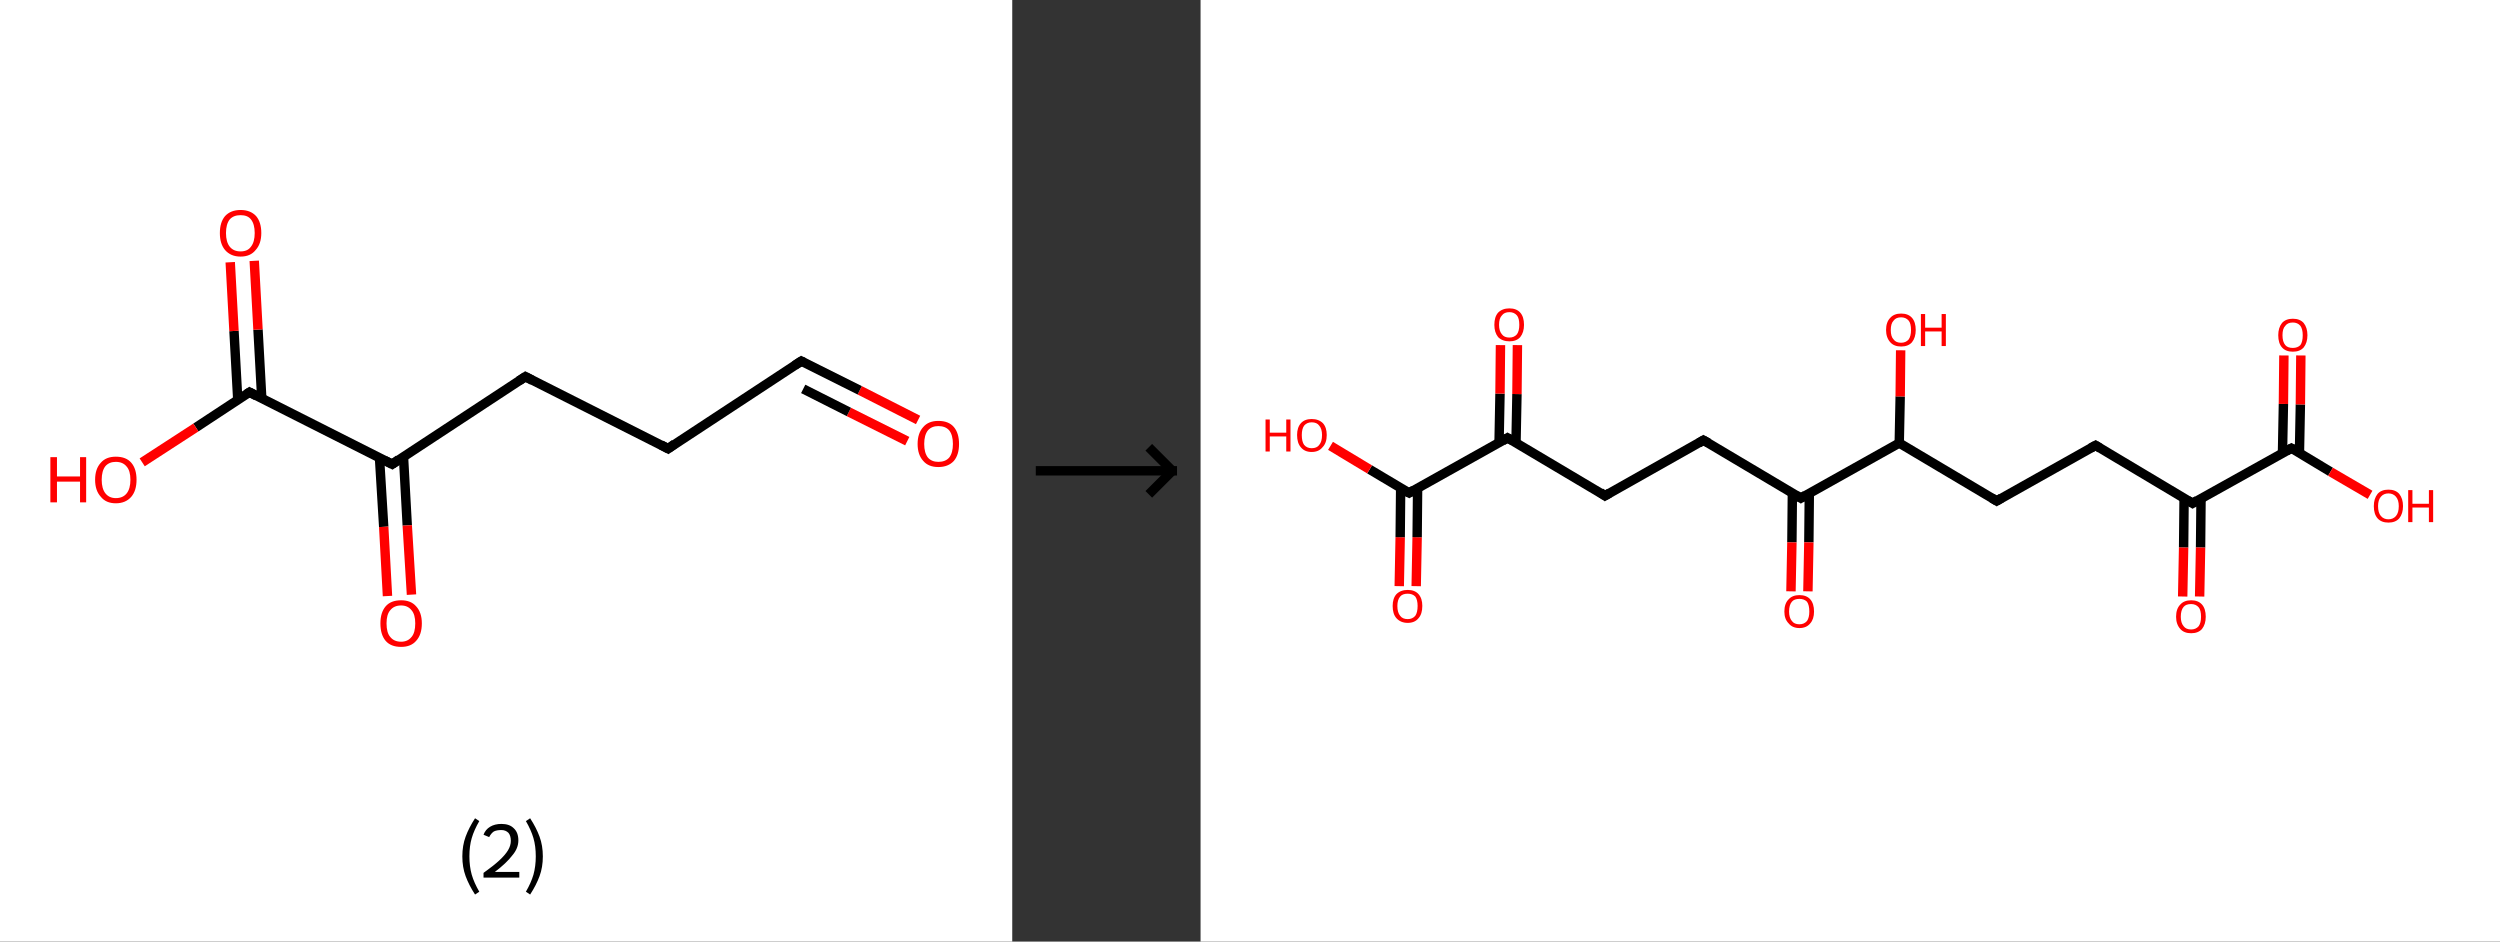 <?xml version='1.0' encoding='ASCII' standalone='yes'?>
<svg xmlns="http://www.w3.org/2000/svg" xmlns:xlink="http://www.w3.org/1999/xlink" version="1.1" width="531.0px" viewBox="0 0 531.0 200.0" height="200.0px">
  <rect x="0" y="0" width="531.0" height="200.0" fill="#333333" stroke="none"/>
  <g>
    <g transform="translate(0, 0) scale(1 1) "><!-- END OF HEADER -->
<rect style="opacity:1.0;fill:#FFFFFF;stroke:none" width="215.0" height="200.0" x="0.0" y="0.0"> </rect>
<path class="bond-0 atom-0 atom-1" d="M 195.0,89.2 L 182.6,82.9" style="fill:none;fill-rule:evenodd;stroke:#FF0000;stroke-width:2.0px;stroke-linecap:butt;stroke-linejoin:miter;stroke-opacity:1"/>
<path class="bond-0 atom-0 atom-1" d="M 182.6,82.9 L 170.2,76.7" style="fill:none;fill-rule:evenodd;stroke:#000000;stroke-width:2.0px;stroke-linecap:butt;stroke-linejoin:miter;stroke-opacity:1"/>
<path class="bond-0 atom-0 atom-1" d="M 192.7,93.7 L 180.3,87.5" style="fill:none;fill-rule:evenodd;stroke:#FF0000;stroke-width:2.0px;stroke-linecap:butt;stroke-linejoin:miter;stroke-opacity:1"/>
<path class="bond-0 atom-0 atom-1" d="M 180.3,87.5 L 170.6,82.6" style="fill:none;fill-rule:evenodd;stroke:#000000;stroke-width:2.0px;stroke-linecap:butt;stroke-linejoin:miter;stroke-opacity:1"/>
<path class="bond-1 atom-1 atom-2" d="M 170.2,76.7 L 141.9,95.3" style="fill:none;fill-rule:evenodd;stroke:#000000;stroke-width:2.0px;stroke-linecap:butt;stroke-linejoin:miter;stroke-opacity:1"/>
<path class="bond-2 atom-2 atom-3" d="M 141.9,95.3 L 111.6,80.0" style="fill:none;fill-rule:evenodd;stroke:#000000;stroke-width:2.0px;stroke-linecap:butt;stroke-linejoin:miter;stroke-opacity:1"/>
<path class="bond-3 atom-3 atom-4" d="M 111.6,80.0 L 83.3,98.6" style="fill:none;fill-rule:evenodd;stroke:#000000;stroke-width:2.0px;stroke-linecap:butt;stroke-linejoin:miter;stroke-opacity:1"/>
<path class="bond-4 atom-4 atom-5" d="M 80.6,97.2 L 81.5,111.9" style="fill:none;fill-rule:evenodd;stroke:#000000;stroke-width:2.0px;stroke-linecap:butt;stroke-linejoin:miter;stroke-opacity:1"/>
<path class="bond-4 atom-4 atom-5" d="M 81.5,111.9 L 82.3,126.6" style="fill:none;fill-rule:evenodd;stroke:#FF0000;stroke-width:2.0px;stroke-linecap:butt;stroke-linejoin:miter;stroke-opacity:1"/>
<path class="bond-4 atom-4 atom-5" d="M 85.7,97.0 L 86.5,111.6" style="fill:none;fill-rule:evenodd;stroke:#000000;stroke-width:2.0px;stroke-linecap:butt;stroke-linejoin:miter;stroke-opacity:1"/>
<path class="bond-4 atom-4 atom-5" d="M 86.5,111.6 L 87.4,126.3" style="fill:none;fill-rule:evenodd;stroke:#FF0000;stroke-width:2.0px;stroke-linecap:butt;stroke-linejoin:miter;stroke-opacity:1"/>
<path class="bond-5 atom-4 atom-6" d="M 83.3,98.6 L 53.0,83.3" style="fill:none;fill-rule:evenodd;stroke:#000000;stroke-width:2.0px;stroke-linecap:butt;stroke-linejoin:miter;stroke-opacity:1"/>
<path class="bond-6 atom-6 atom-7" d="M 55.6,84.6 L 54.8,70.0" style="fill:none;fill-rule:evenodd;stroke:#000000;stroke-width:2.0px;stroke-linecap:butt;stroke-linejoin:miter;stroke-opacity:1"/>
<path class="bond-6 atom-6 atom-7" d="M 54.8,70.0 L 54.0,55.4" style="fill:none;fill-rule:evenodd;stroke:#FF0000;stroke-width:2.0px;stroke-linecap:butt;stroke-linejoin:miter;stroke-opacity:1"/>
<path class="bond-6 atom-6 atom-7" d="M 50.5,84.9 L 49.7,70.3" style="fill:none;fill-rule:evenodd;stroke:#000000;stroke-width:2.0px;stroke-linecap:butt;stroke-linejoin:miter;stroke-opacity:1"/>
<path class="bond-6 atom-6 atom-7" d="M 49.7,70.3 L 48.9,55.7" style="fill:none;fill-rule:evenodd;stroke:#FF0000;stroke-width:2.0px;stroke-linecap:butt;stroke-linejoin:miter;stroke-opacity:1"/>
<path class="bond-7 atom-6 atom-8" d="M 53.0,83.3 L 41.6,90.8" style="fill:none;fill-rule:evenodd;stroke:#000000;stroke-width:2.0px;stroke-linecap:butt;stroke-linejoin:miter;stroke-opacity:1"/>
<path class="bond-7 atom-6 atom-8" d="M 41.6,90.8 L 30.2,98.2" style="fill:none;fill-rule:evenodd;stroke:#FF0000;stroke-width:2.0px;stroke-linecap:butt;stroke-linejoin:miter;stroke-opacity:1"/>
<path d="M 170.8,77.0 L 170.2,76.7 L 168.8,77.6" style="fill:none;stroke:#000000;stroke-width:2.0px;stroke-linecap:butt;stroke-linejoin:miter;stroke-opacity:1;"/>
<path d="M 143.3,94.3 L 141.9,95.3 L 140.4,94.5" style="fill:none;stroke:#000000;stroke-width:2.0px;stroke-linecap:butt;stroke-linejoin:miter;stroke-opacity:1;"/>
<path d="M 113.1,80.8 L 111.6,80.0 L 110.2,80.9" style="fill:none;stroke:#000000;stroke-width:2.0px;stroke-linecap:butt;stroke-linejoin:miter;stroke-opacity:1;"/>
<path d="M 84.7,97.6 L 83.3,98.6 L 81.7,97.8" style="fill:none;stroke:#000000;stroke-width:2.0px;stroke-linecap:butt;stroke-linejoin:miter;stroke-opacity:1;"/>
<path d="M 54.5,84.1 L 53.0,83.3 L 52.4,83.7" style="fill:none;stroke:#000000;stroke-width:2.0px;stroke-linecap:butt;stroke-linejoin:miter;stroke-opacity:1;"/>
<path class="atom-0" d="M 194.9 94.3 Q 194.9 92.0, 196.1 90.7 Q 197.2 89.4, 199.3 89.4 Q 201.5 89.4, 202.6 90.7 Q 203.7 92.0, 203.7 94.3 Q 203.7 96.6, 202.6 97.9 Q 201.4 99.2, 199.3 99.2 Q 197.2 99.2, 196.1 97.9 Q 194.9 96.6, 194.9 94.3 M 199.3 98.1 Q 200.8 98.1, 201.6 97.2 Q 202.4 96.2, 202.4 94.3 Q 202.4 92.4, 201.6 91.4 Q 200.8 90.5, 199.3 90.5 Q 197.9 90.5, 197.1 91.4 Q 196.3 92.4, 196.3 94.3 Q 196.3 96.2, 197.1 97.2 Q 197.9 98.1, 199.3 98.1 " fill="#FF0000"/>
<path class="atom-5" d="M 80.8 132.4 Q 80.8 130.1, 81.9 128.8 Q 83.0 127.5, 85.2 127.5 Q 87.3 127.5, 88.4 128.8 Q 89.6 130.1, 89.6 132.4 Q 89.6 134.8, 88.4 136.1 Q 87.3 137.4, 85.2 137.4 Q 83.0 137.4, 81.9 136.1 Q 80.8 134.8, 80.8 132.4 M 85.2 136.3 Q 86.6 136.3, 87.4 135.3 Q 88.2 134.4, 88.2 132.4 Q 88.2 130.5, 87.4 129.6 Q 86.6 128.6, 85.2 128.6 Q 83.7 128.6, 82.9 129.6 Q 82.1 130.5, 82.1 132.4 Q 82.1 134.4, 82.9 135.3 Q 83.7 136.3, 85.2 136.3 " fill="#FF0000"/>
<path class="atom-7" d="M 46.7 49.5 Q 46.7 47.2, 47.8 45.9 Q 49.0 44.6, 51.1 44.6 Q 53.2 44.6, 54.4 45.9 Q 55.5 47.2, 55.5 49.5 Q 55.5 51.8, 54.3 53.1 Q 53.2 54.5, 51.1 54.5 Q 49.0 54.5, 47.8 53.1 Q 46.7 51.8, 46.7 49.5 M 51.1 53.4 Q 52.6 53.4, 53.3 52.4 Q 54.1 51.4, 54.1 49.5 Q 54.1 47.6, 53.3 46.6 Q 52.6 45.7, 51.1 45.7 Q 49.6 45.7, 48.8 46.6 Q 48.0 47.6, 48.0 49.5 Q 48.0 51.4, 48.8 52.4 Q 49.6 53.4, 51.1 53.4 " fill="#FF0000"/>
<path class="atom-8" d="M 10.7 97.1 L 12.1 97.1 L 12.1 101.2 L 17.0 101.2 L 17.0 97.1 L 18.3 97.1 L 18.3 106.7 L 17.0 106.7 L 17.0 102.3 L 12.1 102.3 L 12.1 106.7 L 10.7 106.7 L 10.7 97.1 " fill="#FF0000"/>
<path class="atom-8" d="M 20.2 101.9 Q 20.2 99.6, 21.4 98.3 Q 22.5 97.0, 24.6 97.0 Q 26.8 97.0, 27.9 98.3 Q 29.0 99.6, 29.0 101.9 Q 29.0 104.2, 27.9 105.5 Q 26.7 106.9, 24.6 106.9 Q 22.5 106.9, 21.4 105.5 Q 20.2 104.2, 20.2 101.9 M 24.6 105.8 Q 26.1 105.8, 26.9 104.8 Q 27.7 103.8, 27.7 101.9 Q 27.7 100.0, 26.9 99.1 Q 26.1 98.1, 24.6 98.1 Q 23.2 98.1, 22.4 99.0 Q 21.6 100.0, 21.6 101.9 Q 21.6 103.8, 22.4 104.8 Q 23.2 105.8, 24.6 105.8 " fill="#FF0000"/>
<path class="legend" d="M 98.2 181.9 Q 98.2 179.6, 98.9 177.7 Q 99.6 175.8, 100.9 173.8 L 101.8 174.4 Q 100.7 176.3, 100.2 178.0 Q 99.7 179.7, 99.7 181.9 Q 99.7 184.0, 100.2 185.8 Q 100.7 187.5, 101.8 189.4 L 100.9 190.0 Q 99.6 188.0, 98.9 186.1 Q 98.2 184.2, 98.2 181.9 " fill="#000000"/>
<path class="legend" d="M 102.7 177.3 Q 103.1 176.2, 104.1 175.6 Q 105.1 175.0, 106.5 175.0 Q 108.2 175.0, 109.1 175.9 Q 110.1 176.8, 110.1 178.5 Q 110.1 180.2, 108.8 181.7 Q 107.6 183.3, 105.1 185.2 L 110.3 185.2 L 110.3 186.4 L 102.7 186.4 L 102.7 185.4 Q 104.8 183.9, 106.0 182.8 Q 107.3 181.6, 107.9 180.6 Q 108.5 179.6, 108.5 178.6 Q 108.5 177.5, 108.0 176.9 Q 107.4 176.3, 106.5 176.3 Q 105.5 176.3, 104.9 176.6 Q 104.3 177.0, 103.9 177.8 L 102.7 177.3 " fill="#000000"/>
<path class="legend" d="M 115.3 181.9 Q 115.3 184.2, 114.6 186.1 Q 113.9 188.0, 112.6 190.0 L 111.7 189.4 Q 112.8 187.5, 113.3 185.8 Q 113.8 184.0, 113.8 181.9 Q 113.8 179.7, 113.3 178.0 Q 112.8 176.3, 111.7 174.4 L 112.6 173.8 Q 113.9 175.8, 114.6 177.7 Q 115.3 179.6, 115.3 181.9 " fill="#000000"/>
</g>
    <g transform="translate(215.0, 0) scale(1 1) "><line x1="5" y1="100" x2="35" y2="100" style="stroke:rgb(0,0,0);stroke-width:2"/>
  <line x1="34" y1="100" x2="29" y2="95" style="stroke:rgb(0,0,0);stroke-width:2"/>
  <line x1="34" y1="100" x2="29" y2="105" style="stroke:rgb(0,0,0);stroke-width:2"/>
</g>
    <g transform="translate(255.0, 0) scale(1 1) "><!-- END OF HEADER -->
<rect style="opacity:1.0;fill:#FFFFFF;stroke:none" width="276.0" height="200.0" x="0.0" y="0.0"> </rect>
<path class="bond-0 atom-0 atom-1" d="M 42.2,124.5 L 42.4,114.1" style="fill:none;fill-rule:evenodd;stroke:#FF0000;stroke-width:2.0px;stroke-linecap:butt;stroke-linejoin:miter;stroke-opacity:1"/>
<path class="bond-0 atom-0 atom-1" d="M 42.4,114.1 L 42.5,103.6" style="fill:none;fill-rule:evenodd;stroke:#000000;stroke-width:2.0px;stroke-linecap:butt;stroke-linejoin:miter;stroke-opacity:1"/>
<path class="bond-0 atom-0 atom-1" d="M 45.8,124.5 L 46.0,114.1" style="fill:none;fill-rule:evenodd;stroke:#FF0000;stroke-width:2.0px;stroke-linecap:butt;stroke-linejoin:miter;stroke-opacity:1"/>
<path class="bond-0 atom-0 atom-1" d="M 46.0,114.1 L 46.1,103.7" style="fill:none;fill-rule:evenodd;stroke:#000000;stroke-width:2.0px;stroke-linecap:butt;stroke-linejoin:miter;stroke-opacity:1"/>
<path class="bond-1 atom-1 atom-2" d="M 44.3,104.7 L 35.9,99.7" style="fill:none;fill-rule:evenodd;stroke:#000000;stroke-width:2.0px;stroke-linecap:butt;stroke-linejoin:miter;stroke-opacity:1"/>
<path class="bond-1 atom-1 atom-2" d="M 35.9,99.7 L 27.6,94.7" style="fill:none;fill-rule:evenodd;stroke:#FF0000;stroke-width:2.0px;stroke-linecap:butt;stroke-linejoin:miter;stroke-opacity:1"/>
<path class="bond-2 atom-1 atom-3" d="M 44.3,104.7 L 65.2,93.0" style="fill:none;fill-rule:evenodd;stroke:#000000;stroke-width:2.0px;stroke-linecap:butt;stroke-linejoin:miter;stroke-opacity:1"/>
<path class="bond-3 atom-3 atom-4" d="M 67.0,94.0 L 67.2,83.7" style="fill:none;fill-rule:evenodd;stroke:#000000;stroke-width:2.0px;stroke-linecap:butt;stroke-linejoin:miter;stroke-opacity:1"/>
<path class="bond-3 atom-3 atom-4" d="M 67.2,83.7 L 67.3,73.3" style="fill:none;fill-rule:evenodd;stroke:#FF0000;stroke-width:2.0px;stroke-linecap:butt;stroke-linejoin:miter;stroke-opacity:1"/>
<path class="bond-3 atom-3 atom-4" d="M 63.4,94.0 L 63.6,83.6" style="fill:none;fill-rule:evenodd;stroke:#000000;stroke-width:2.0px;stroke-linecap:butt;stroke-linejoin:miter;stroke-opacity:1"/>
<path class="bond-3 atom-3 atom-4" d="M 63.6,83.6 L 63.7,73.3" style="fill:none;fill-rule:evenodd;stroke:#FF0000;stroke-width:2.0px;stroke-linecap:butt;stroke-linejoin:miter;stroke-opacity:1"/>
<path class="bond-4 atom-3 atom-5" d="M 65.2,93.0 L 85.9,105.3" style="fill:none;fill-rule:evenodd;stroke:#000000;stroke-width:2.0px;stroke-linecap:butt;stroke-linejoin:miter;stroke-opacity:1"/>
<path class="bond-5 atom-5 atom-6" d="M 85.9,105.3 L 106.8,93.5" style="fill:none;fill-rule:evenodd;stroke:#000000;stroke-width:2.0px;stroke-linecap:butt;stroke-linejoin:miter;stroke-opacity:1"/>
<path class="bond-6 atom-6 atom-7" d="M 106.8,93.5 L 127.5,105.8" style="fill:none;fill-rule:evenodd;stroke:#000000;stroke-width:2.0px;stroke-linecap:butt;stroke-linejoin:miter;stroke-opacity:1"/>
<path class="bond-7 atom-7 atom-8" d="M 125.7,104.7 L 125.6,115.2" style="fill:none;fill-rule:evenodd;stroke:#000000;stroke-width:2.0px;stroke-linecap:butt;stroke-linejoin:miter;stroke-opacity:1"/>
<path class="bond-7 atom-7 atom-8" d="M 125.6,115.2 L 125.4,125.6" style="fill:none;fill-rule:evenodd;stroke:#FF0000;stroke-width:2.0px;stroke-linecap:butt;stroke-linejoin:miter;stroke-opacity:1"/>
<path class="bond-7 atom-7 atom-8" d="M 129.3,104.8 L 129.2,115.2" style="fill:none;fill-rule:evenodd;stroke:#000000;stroke-width:2.0px;stroke-linecap:butt;stroke-linejoin:miter;stroke-opacity:1"/>
<path class="bond-7 atom-7 atom-8" d="M 129.2,115.2 L 129.0,125.6" style="fill:none;fill-rule:evenodd;stroke:#FF0000;stroke-width:2.0px;stroke-linecap:butt;stroke-linejoin:miter;stroke-opacity:1"/>
<path class="bond-8 atom-7 atom-9" d="M 127.5,105.8 L 148.4,94.1" style="fill:none;fill-rule:evenodd;stroke:#000000;stroke-width:2.0px;stroke-linecap:butt;stroke-linejoin:miter;stroke-opacity:1"/>
<path class="bond-9 atom-9 atom-10" d="M 148.4,94.1 L 148.6,84.2" style="fill:none;fill-rule:evenodd;stroke:#000000;stroke-width:2.0px;stroke-linecap:butt;stroke-linejoin:miter;stroke-opacity:1"/>
<path class="bond-9 atom-9 atom-10" d="M 148.6,84.2 L 148.7,74.4" style="fill:none;fill-rule:evenodd;stroke:#FF0000;stroke-width:2.0px;stroke-linecap:butt;stroke-linejoin:miter;stroke-opacity:1"/>
<path class="bond-10 atom-9 atom-11" d="M 148.4,94.1 L 169.1,106.4" style="fill:none;fill-rule:evenodd;stroke:#000000;stroke-width:2.0px;stroke-linecap:butt;stroke-linejoin:miter;stroke-opacity:1"/>
<path class="bond-11 atom-11 atom-12" d="M 169.1,106.4 L 190.1,94.6" style="fill:none;fill-rule:evenodd;stroke:#000000;stroke-width:2.0px;stroke-linecap:butt;stroke-linejoin:miter;stroke-opacity:1"/>
<path class="bond-12 atom-12 atom-13" d="M 190.1,94.6 L 210.7,106.9" style="fill:none;fill-rule:evenodd;stroke:#000000;stroke-width:2.0px;stroke-linecap:butt;stroke-linejoin:miter;stroke-opacity:1"/>
<path class="bond-13 atom-13 atom-14" d="M 208.9,105.9 L 208.8,116.3" style="fill:none;fill-rule:evenodd;stroke:#000000;stroke-width:2.0px;stroke-linecap:butt;stroke-linejoin:miter;stroke-opacity:1"/>
<path class="bond-13 atom-13 atom-14" d="M 208.8,116.3 L 208.6,126.7" style="fill:none;fill-rule:evenodd;stroke:#FF0000;stroke-width:2.0px;stroke-linecap:butt;stroke-linejoin:miter;stroke-opacity:1"/>
<path class="bond-13 atom-13 atom-14" d="M 212.5,105.9 L 212.4,116.3" style="fill:none;fill-rule:evenodd;stroke:#000000;stroke-width:2.0px;stroke-linecap:butt;stroke-linejoin:miter;stroke-opacity:1"/>
<path class="bond-13 atom-13 atom-14" d="M 212.4,116.3 L 212.2,126.7" style="fill:none;fill-rule:evenodd;stroke:#FF0000;stroke-width:2.0px;stroke-linecap:butt;stroke-linejoin:miter;stroke-opacity:1"/>
<path class="bond-14 atom-13 atom-15" d="M 210.7,106.9 L 231.7,95.2" style="fill:none;fill-rule:evenodd;stroke:#000000;stroke-width:2.0px;stroke-linecap:butt;stroke-linejoin:miter;stroke-opacity:1"/>
<path class="bond-15 atom-15 atom-16" d="M 233.4,96.3 L 233.6,85.9" style="fill:none;fill-rule:evenodd;stroke:#000000;stroke-width:2.0px;stroke-linecap:butt;stroke-linejoin:miter;stroke-opacity:1"/>
<path class="bond-15 atom-15 atom-16" d="M 233.6,85.9 L 233.7,75.5" style="fill:none;fill-rule:evenodd;stroke:#FF0000;stroke-width:2.0px;stroke-linecap:butt;stroke-linejoin:miter;stroke-opacity:1"/>
<path class="bond-15 atom-15 atom-16" d="M 229.8,96.2 L 230.0,85.8" style="fill:none;fill-rule:evenodd;stroke:#000000;stroke-width:2.0px;stroke-linecap:butt;stroke-linejoin:miter;stroke-opacity:1"/>
<path class="bond-15 atom-15 atom-16" d="M 230.0,85.8 L 230.1,75.5" style="fill:none;fill-rule:evenodd;stroke:#FF0000;stroke-width:2.0px;stroke-linecap:butt;stroke-linejoin:miter;stroke-opacity:1"/>
<path class="bond-16 atom-15 atom-17" d="M 231.7,95.2 L 240.0,100.2" style="fill:none;fill-rule:evenodd;stroke:#000000;stroke-width:2.0px;stroke-linecap:butt;stroke-linejoin:miter;stroke-opacity:1"/>
<path class="bond-16 atom-15 atom-17" d="M 240.0,100.2 L 248.4,105.1" style="fill:none;fill-rule:evenodd;stroke:#FF0000;stroke-width:2.0px;stroke-linecap:butt;stroke-linejoin:miter;stroke-opacity:1"/>
<path d="M 43.9,104.5 L 44.3,104.7 L 45.3,104.1" style="fill:none;stroke:#000000;stroke-width:2.0px;stroke-linecap:butt;stroke-linejoin:miter;stroke-opacity:1;"/>
<path d="M 64.2,93.6 L 65.2,93.0 L 66.3,93.6" style="fill:none;stroke:#000000;stroke-width:2.0px;stroke-linecap:butt;stroke-linejoin:miter;stroke-opacity:1;"/>
<path d="M 84.9,104.6 L 85.9,105.3 L 86.9,104.7" style="fill:none;stroke:#000000;stroke-width:2.0px;stroke-linecap:butt;stroke-linejoin:miter;stroke-opacity:1;"/>
<path d="M 105.8,94.1 L 106.8,93.5 L 107.9,94.1" style="fill:none;stroke:#000000;stroke-width:2.0px;stroke-linecap:butt;stroke-linejoin:miter;stroke-opacity:1;"/>
<path d="M 126.5,105.2 L 127.5,105.8 L 128.5,105.2" style="fill:none;stroke:#000000;stroke-width:2.0px;stroke-linecap:butt;stroke-linejoin:miter;stroke-opacity:1;"/>
<path d="M 168.1,105.8 L 169.1,106.4 L 170.1,105.8" style="fill:none;stroke:#000000;stroke-width:2.0px;stroke-linecap:butt;stroke-linejoin:miter;stroke-opacity:1;"/>
<path d="M 189.0,95.2 L 190.1,94.6 L 191.1,95.2" style="fill:none;stroke:#000000;stroke-width:2.0px;stroke-linecap:butt;stroke-linejoin:miter;stroke-opacity:1;"/>
<path d="M 209.7,106.3 L 210.7,106.9 L 211.7,106.3" style="fill:none;stroke:#000000;stroke-width:2.0px;stroke-linecap:butt;stroke-linejoin:miter;stroke-opacity:1;"/>
<path d="M 230.6,95.8 L 231.7,95.2 L 232.1,95.4" style="fill:none;stroke:#000000;stroke-width:2.0px;stroke-linecap:butt;stroke-linejoin:miter;stroke-opacity:1;"/>
<path class="atom-0" d="M 40.8 128.7 Q 40.8 127.1, 41.6 126.2 Q 42.5 125.3, 44.0 125.3 Q 45.5 125.3, 46.3 126.2 Q 47.1 127.1, 47.1 128.7 Q 47.1 130.4, 46.3 131.3 Q 45.5 132.3, 44.0 132.3 Q 42.5 132.3, 41.6 131.3 Q 40.8 130.4, 40.8 128.7 M 44.0 131.5 Q 45.0 131.5, 45.6 130.8 Q 46.1 130.1, 46.1 128.7 Q 46.1 127.4, 45.6 126.7 Q 45.0 126.1, 44.0 126.1 Q 42.9 126.1, 42.4 126.7 Q 41.8 127.4, 41.8 128.7 Q 41.8 130.1, 42.4 130.8 Q 42.9 131.5, 44.0 131.5 " fill="#FF0000"/>
<path class="atom-2" d="M 13.8 89.1 L 14.7 89.1 L 14.7 91.9 L 18.2 91.9 L 18.2 89.1 L 19.1 89.1 L 19.1 95.9 L 18.2 95.9 L 18.2 92.7 L 14.7 92.7 L 14.7 95.9 L 13.8 95.9 L 13.8 89.1 " fill="#FF0000"/>
<path class="atom-2" d="M 20.5 92.4 Q 20.5 90.8, 21.3 89.9 Q 22.1 89.0, 23.6 89.0 Q 25.1 89.0, 26.0 89.9 Q 26.8 90.8, 26.8 92.4 Q 26.8 94.1, 25.9 95.0 Q 25.1 96.0, 23.6 96.0 Q 22.1 96.0, 21.3 95.0 Q 20.5 94.1, 20.5 92.4 M 23.6 95.2 Q 24.7 95.2, 25.2 94.5 Q 25.8 93.8, 25.8 92.4 Q 25.8 91.1, 25.2 90.4 Q 24.7 89.7, 23.6 89.7 Q 22.6 89.7, 22.0 90.4 Q 21.5 91.1, 21.5 92.4 Q 21.5 93.8, 22.0 94.5 Q 22.6 95.2, 23.6 95.2 " fill="#FF0000"/>
<path class="atom-4" d="M 62.4 69.0 Q 62.4 67.3, 63.2 66.4 Q 64.1 65.5, 65.6 65.5 Q 67.1 65.5, 67.9 66.4 Q 68.7 67.3, 68.7 69.0 Q 68.7 70.6, 67.9 71.6 Q 67.1 72.5, 65.6 72.5 Q 64.1 72.5, 63.2 71.6 Q 62.4 70.6, 62.4 69.0 M 65.6 71.7 Q 66.6 71.7, 67.2 71.0 Q 67.7 70.3, 67.7 69.0 Q 67.7 67.6, 67.2 67.0 Q 66.6 66.3, 65.6 66.3 Q 64.5 66.3, 64.0 67.0 Q 63.4 67.6, 63.4 69.0 Q 63.4 70.3, 64.0 71.0 Q 64.5 71.7, 65.6 71.7 " fill="#FF0000"/>
<path class="atom-8" d="M 124.0 129.9 Q 124.0 128.2, 124.9 127.3 Q 125.7 126.4, 127.2 126.4 Q 128.7 126.4, 129.5 127.3 Q 130.3 128.2, 130.3 129.9 Q 130.3 131.5, 129.5 132.4 Q 128.7 133.4, 127.2 133.4 Q 125.7 133.4, 124.9 132.4 Q 124.0 131.5, 124.0 129.9 M 127.2 132.6 Q 128.2 132.6, 128.8 131.9 Q 129.3 131.2, 129.3 129.9 Q 129.3 128.5, 128.8 127.8 Q 128.2 127.2, 127.2 127.2 Q 126.1 127.2, 125.6 127.8 Q 125.0 128.5, 125.0 129.9 Q 125.0 131.2, 125.6 131.9 Q 126.1 132.6, 127.2 132.6 " fill="#FF0000"/>
<path class="atom-10" d="M 145.6 70.1 Q 145.6 68.4, 146.5 67.5 Q 147.3 66.6, 148.8 66.6 Q 150.3 66.6, 151.1 67.5 Q 151.9 68.4, 151.9 70.1 Q 151.9 71.7, 151.1 72.7 Q 150.3 73.6, 148.8 73.6 Q 147.3 73.6, 146.5 72.7 Q 145.6 71.7, 145.6 70.1 M 148.8 72.8 Q 149.8 72.8, 150.4 72.1 Q 150.9 71.4, 150.9 70.1 Q 150.9 68.7, 150.4 68.1 Q 149.8 67.4, 148.8 67.4 Q 147.7 67.4, 147.2 68.1 Q 146.6 68.7, 146.6 70.1 Q 146.6 71.5, 147.2 72.1 Q 147.7 72.8, 148.8 72.8 " fill="#FF0000"/>
<path class="atom-10" d="M 153.0 66.7 L 153.9 66.7 L 153.9 69.6 L 157.4 69.6 L 157.4 66.7 L 158.3 66.7 L 158.3 73.5 L 157.4 73.5 L 157.4 70.4 L 153.9 70.4 L 153.9 73.5 L 153.0 73.5 L 153.0 66.7 " fill="#FF0000"/>
<path class="atom-14" d="M 207.2 131.0 Q 207.2 129.3, 208.1 128.4 Q 208.9 127.5, 210.4 127.5 Q 211.9 127.5, 212.7 128.4 Q 213.5 129.3, 213.5 131.0 Q 213.5 132.6, 212.7 133.6 Q 211.9 134.5, 210.4 134.5 Q 208.9 134.5, 208.1 133.6 Q 207.2 132.6, 207.2 131.0 M 210.4 133.7 Q 211.4 133.7, 212.0 133.0 Q 212.5 132.3, 212.5 131.0 Q 212.5 129.6, 212.0 129.0 Q 211.4 128.3, 210.4 128.3 Q 209.3 128.3, 208.8 128.9 Q 208.2 129.6, 208.2 131.0 Q 208.2 132.3, 208.8 133.0 Q 209.3 133.7, 210.4 133.7 " fill="#FF0000"/>
<path class="atom-16" d="M 228.9 71.2 Q 228.9 69.6, 229.7 68.6 Q 230.5 67.7, 232.0 67.7 Q 233.5 67.7, 234.3 68.6 Q 235.1 69.6, 235.1 71.2 Q 235.1 72.8, 234.3 73.8 Q 233.5 74.7, 232.0 74.7 Q 230.5 74.7, 229.7 73.8 Q 228.9 72.9, 228.9 71.2 M 232.0 73.9 Q 233.0 73.9, 233.6 73.3 Q 234.1 72.6, 234.1 71.2 Q 234.1 69.9, 233.6 69.2 Q 233.0 68.5, 232.0 68.5 Q 230.9 68.5, 230.4 69.2 Q 229.8 69.8, 229.8 71.2 Q 229.8 72.6, 230.4 73.3 Q 230.9 73.9, 232.0 73.9 " fill="#FF0000"/>
<path class="atom-17" d="M 249.2 107.5 Q 249.2 105.9, 250.0 104.9 Q 250.8 104.0, 252.3 104.0 Q 253.8 104.0, 254.6 104.9 Q 255.4 105.9, 255.4 107.5 Q 255.4 109.1, 254.6 110.1 Q 253.8 111.0, 252.3 111.0 Q 250.8 111.0, 250.0 110.1 Q 249.2 109.2, 249.2 107.5 M 252.3 110.3 Q 253.3 110.3, 253.9 109.6 Q 254.5 108.9, 254.5 107.5 Q 254.5 106.2, 253.9 105.5 Q 253.3 104.8, 252.3 104.8 Q 251.3 104.8, 250.7 105.5 Q 250.1 106.2, 250.1 107.5 Q 250.1 108.9, 250.7 109.6 Q 251.3 110.3, 252.3 110.3 " fill="#FF0000"/>
<path class="atom-17" d="M 256.5 104.1 L 257.4 104.1 L 257.4 107.0 L 260.9 107.0 L 260.9 104.1 L 261.8 104.1 L 261.8 110.9 L 260.9 110.9 L 260.9 107.8 L 257.4 107.8 L 257.4 110.9 L 256.5 110.9 L 256.5 104.1 " fill="#FF0000"/>
</g>
  </g>
</svg>
